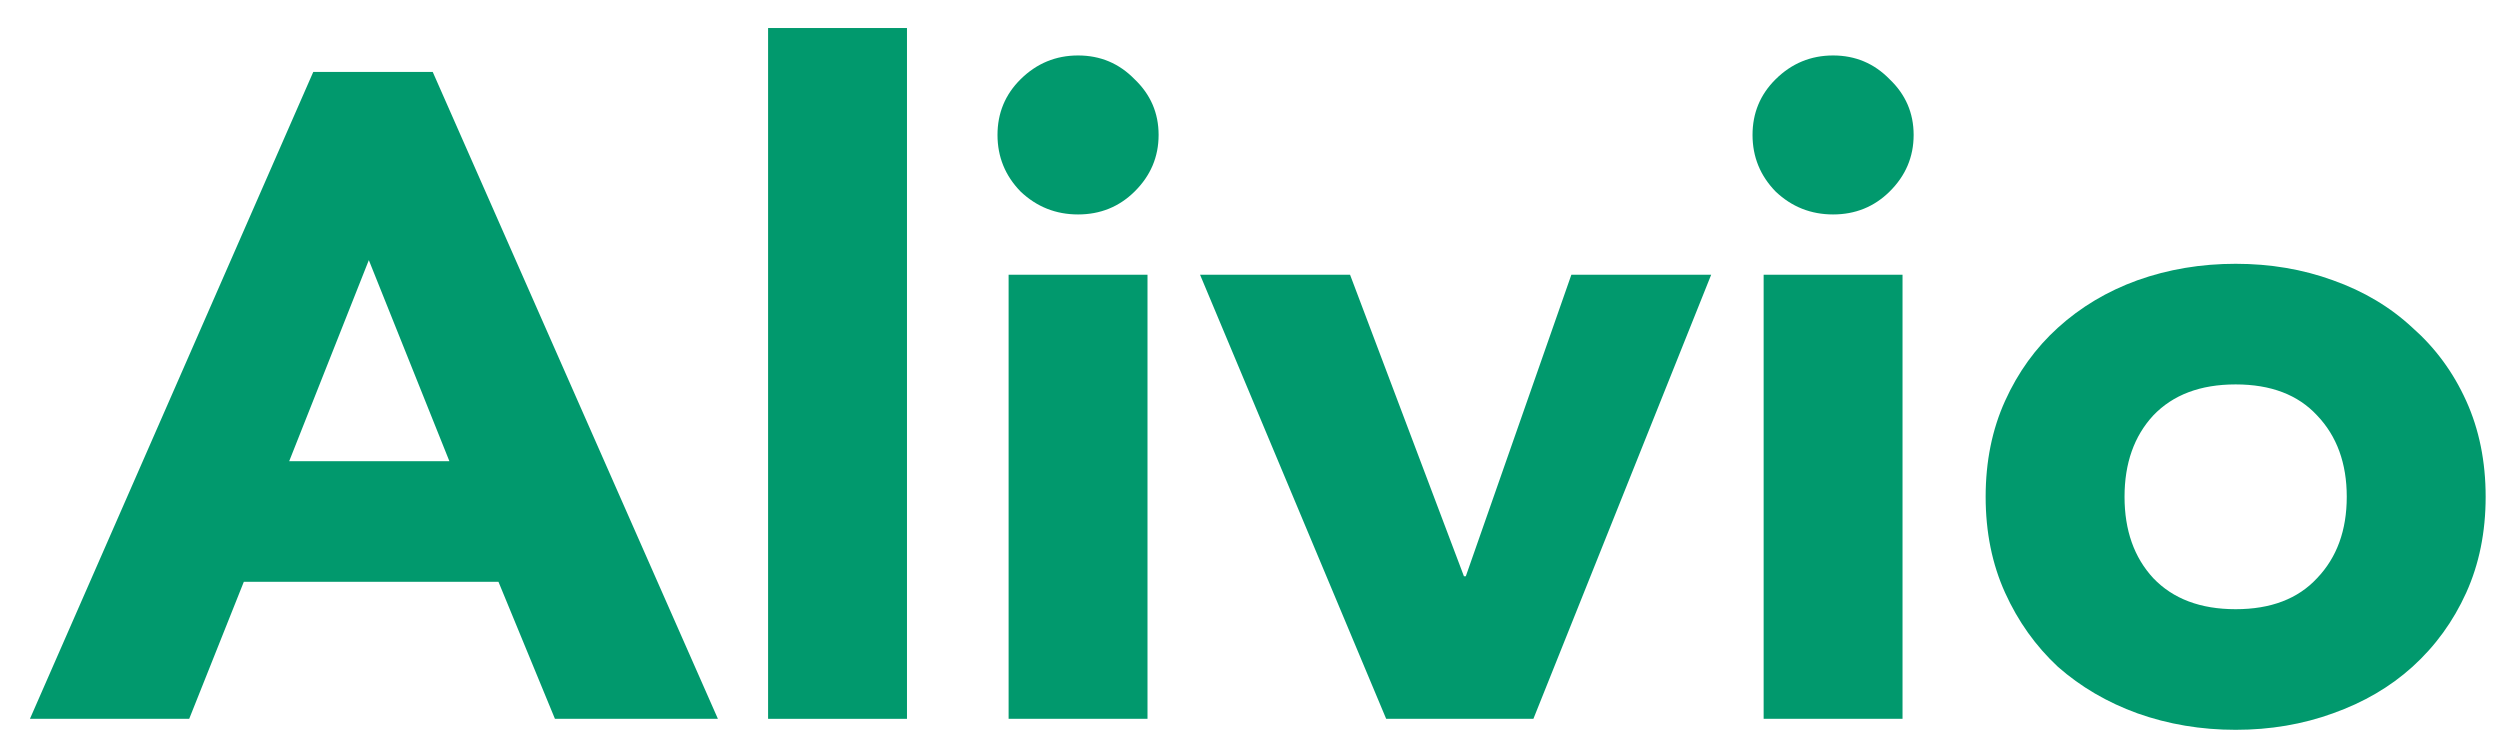<svg width="81" height="24" viewBox="0 0 81 24" fill="none" xmlns="http://www.w3.org/2000/svg">
<path d="M10.15 2.33H14.02L23.26 23.29H17.98L16.15 18.85H7.9L6.13 23.29H0.97L10.15 2.33ZM11.95 8.428L9.37 14.942H14.56L11.95 8.428Z" fill="#01996D"/>
<path d="M24.886 0.908H29.386V23.29H24.886V0.908Z" fill="#01996D"/>
<path d="M32.679 8.902H37.179V23.29H32.679V8.902ZM32.319 4.372C32.319 3.662 32.569 3.06 33.069 2.566C33.589 2.053 34.209 1.797 34.929 1.797C35.649 1.797 36.259 2.053 36.759 2.566C37.279 3.06 37.539 3.662 37.539 4.372C37.539 5.083 37.279 5.695 36.759 6.208C36.259 6.701 35.649 6.948 34.929 6.948C34.209 6.948 33.589 6.701 33.069 6.208C32.569 5.695 32.319 5.083 32.319 4.372Z" fill="#01996D"/>
<path d="M38.882 8.902H43.742L47.432 18.672H47.492L50.912 8.902H55.442L49.682 23.29H44.912L38.882 8.902Z" fill="#01996D"/>
<path d="M57.142 8.902H61.642V23.29H57.142V8.902ZM56.782 4.372C56.782 3.662 57.032 3.06 57.532 2.566C58.052 2.053 58.672 1.797 59.392 1.797C60.112 1.797 60.722 2.053 61.222 2.566C61.742 3.06 62.002 3.662 62.002 4.372C62.002 5.083 61.742 5.695 61.222 6.208C60.722 6.701 60.112 6.948 59.392 6.948C58.672 6.948 58.052 6.701 57.532 6.208C57.032 5.695 56.782 5.083 56.782 4.372Z" fill="#01996D"/>
<path d="M64.335 16.096C64.335 14.951 64.545 13.915 64.965 12.988C65.385 12.06 65.955 11.271 66.675 10.619C67.415 9.948 68.275 9.435 69.255 9.08C70.255 8.724 71.315 8.547 72.435 8.547C73.555 8.547 74.605 8.724 75.585 9.08C76.585 9.435 77.445 9.948 78.165 10.619C78.905 11.271 79.485 12.06 79.905 12.988C80.325 13.915 80.535 14.951 80.535 16.096C80.535 17.241 80.325 18.277 79.905 19.205C79.485 20.133 78.905 20.932 78.165 21.603C77.445 22.254 76.585 22.758 75.585 23.113C74.605 23.468 73.555 23.646 72.435 23.646C71.315 23.646 70.255 23.468 69.255 23.113C68.275 22.758 67.415 22.254 66.675 21.603C65.955 20.932 65.385 20.133 64.965 19.205C64.545 18.277 64.335 17.241 64.335 16.096ZM68.835 16.096C68.835 17.182 69.145 18.06 69.765 18.731C70.405 19.402 71.295 19.738 72.435 19.738C73.575 19.738 74.455 19.402 75.075 18.731C75.715 18.06 76.035 17.182 76.035 16.096C76.035 15.011 75.715 14.132 75.075 13.461C74.455 12.79 73.575 12.455 72.435 12.455C71.295 12.455 70.405 12.79 69.765 13.461C69.145 14.132 68.835 15.011 68.835 16.096Z" fill="#01996D"/>
</svg>
